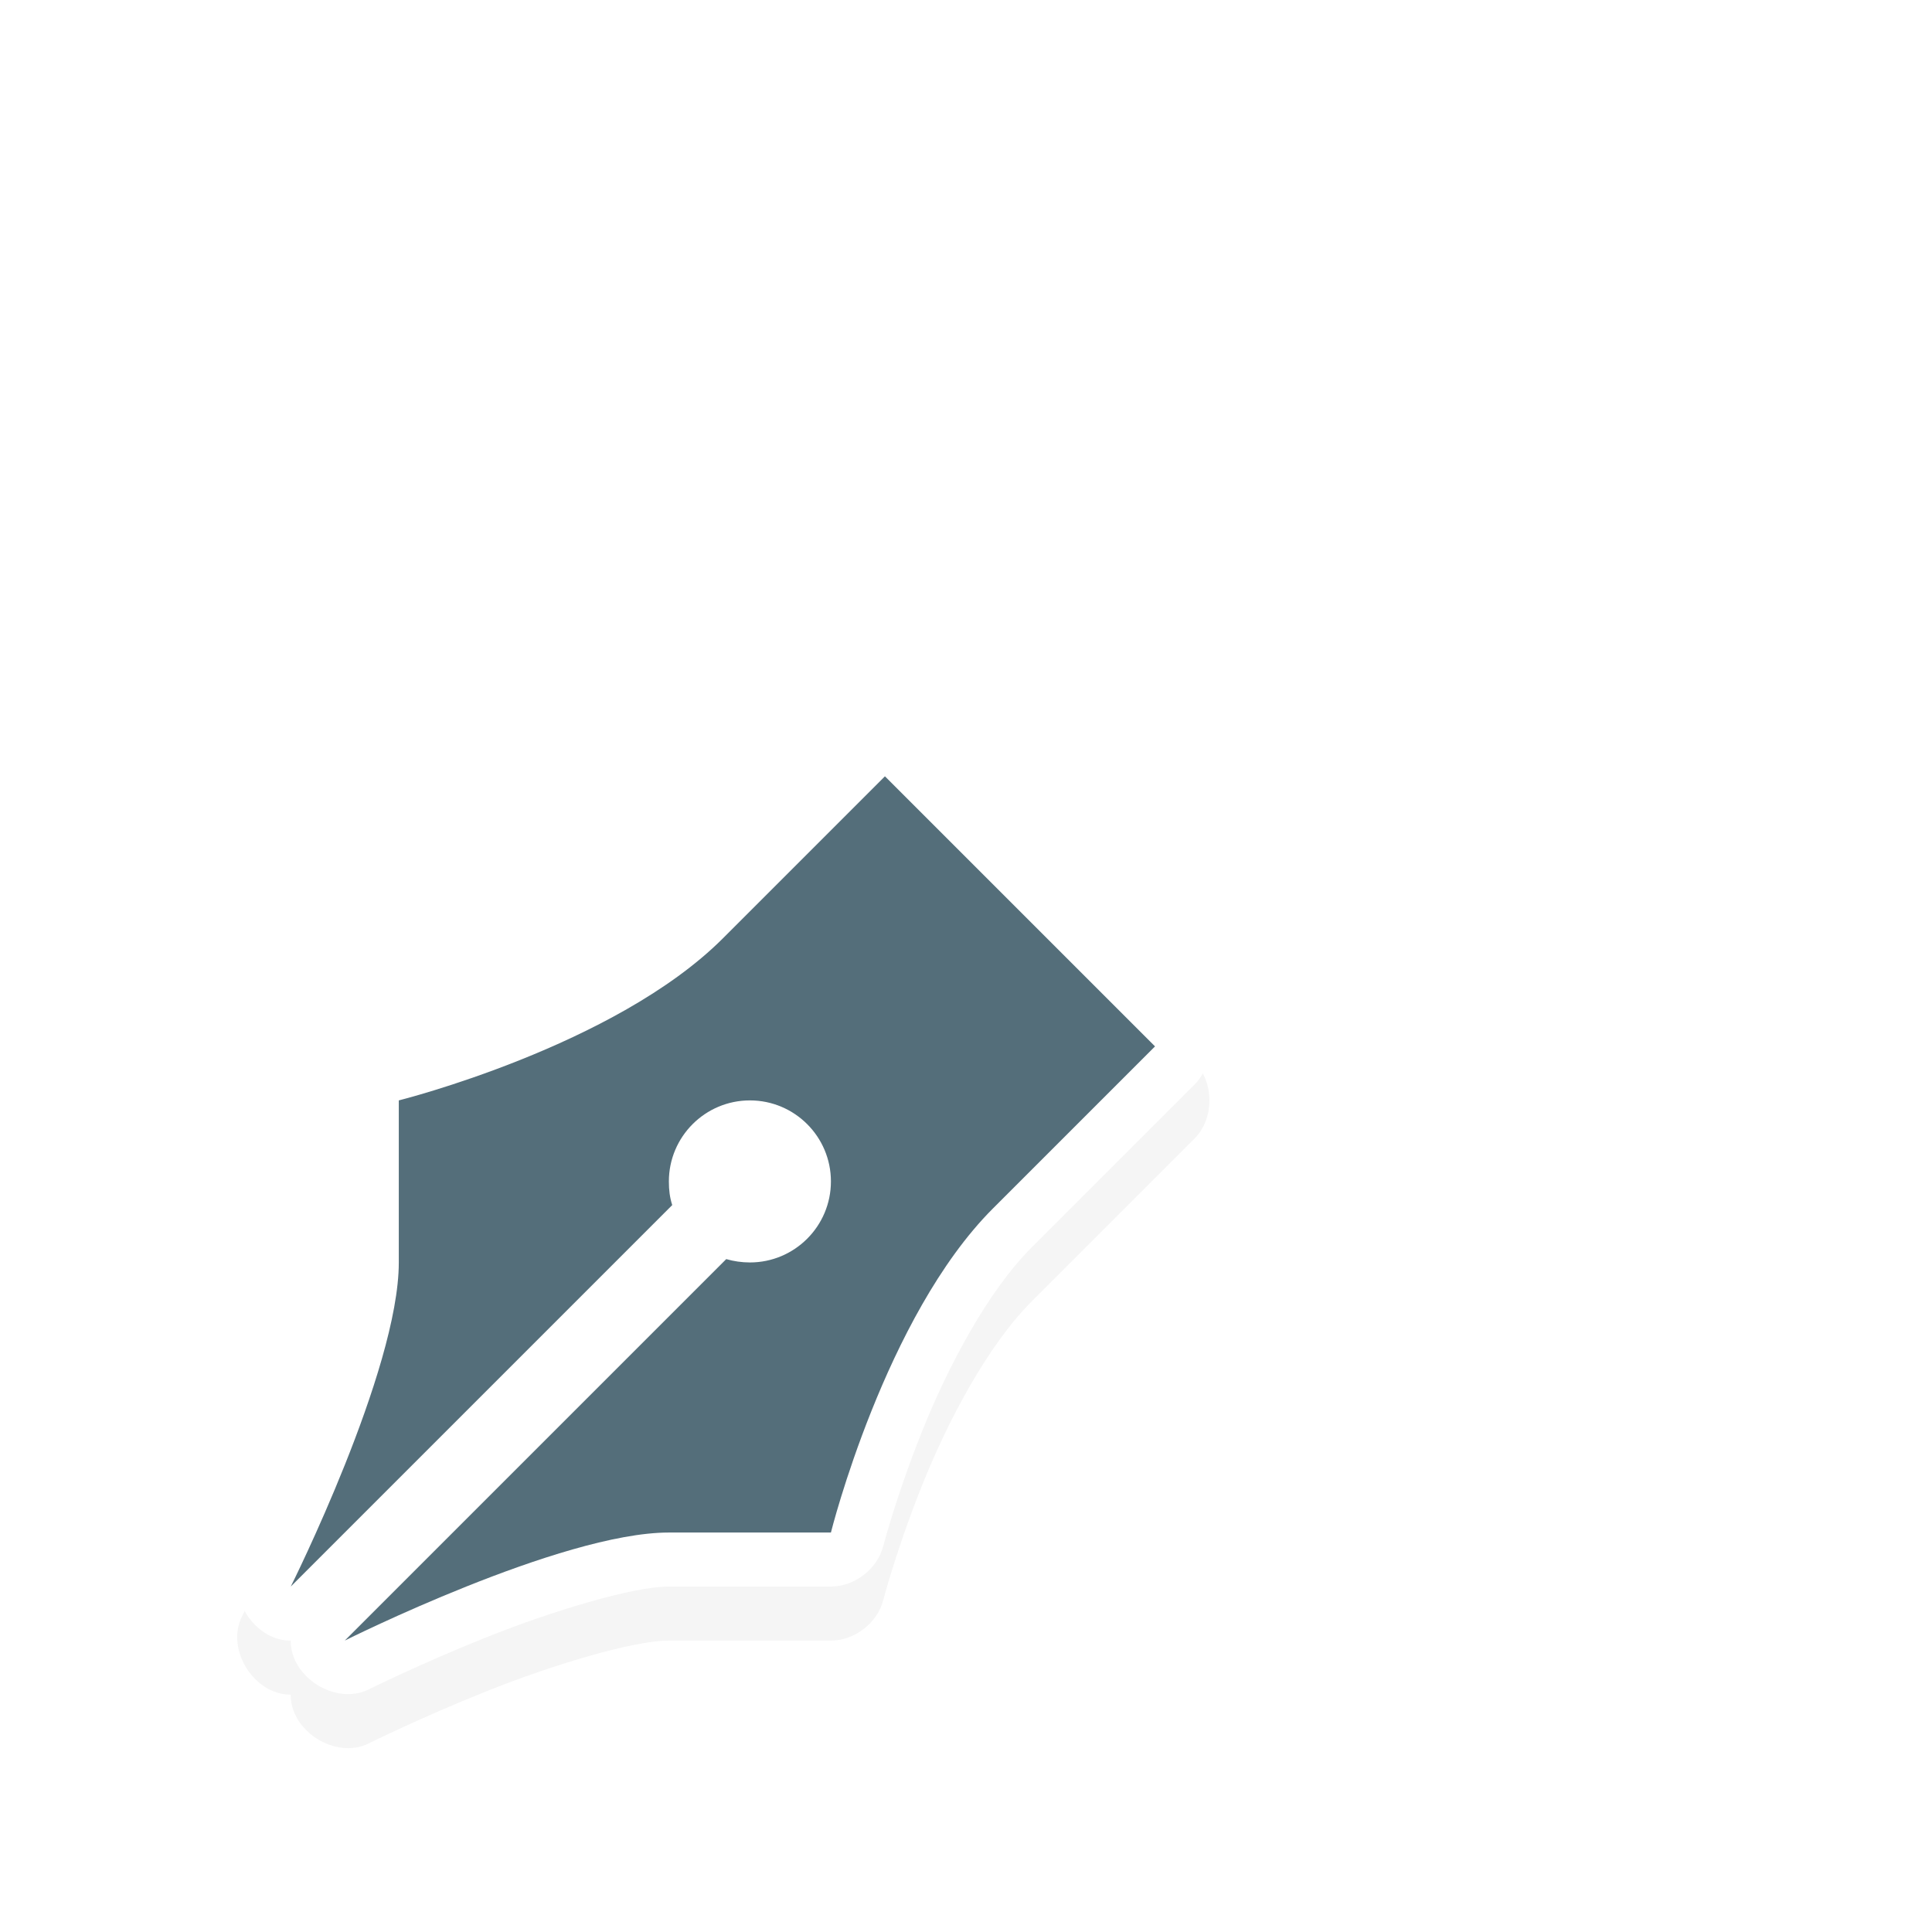 <svg height="24" viewBox="0 0 24 24" width="24" xmlns="http://www.w3.org/2000/svg" xmlns:xlink="http://www.w3.org/1999/xlink">
  <filter id="a" color-interpolation-filters="sRGB" height="1.324" width="1.324" x="-.162" y="-.162">
    <feGaussianBlur stdDeviation="1.215" />
  </filter>
  <filter id="b" color-interpolation-filters="sRGB">
    <feGaussianBlur stdDeviation="1.397" />
  </filter>
  <g transform="matrix(.671 0 0 .671 -13.163 -568.339)">
    <path d="m35.875 861.375c-.222.024-.435.125-.594.281l-3 3c-.823.823-2.22 1.557-3.406 2.031s-2.125.719-2.125.719c-.426.11-.75.529-.75.969v3c0 .667-.455 2.168-.938 3.375s-.969 2.188-.969 2.188c-.296.609.229 1.442.906 1.438-.005.677.829 1.202 1.438.906 0 0 .98-.486 2.188-.969s2.708-.938 3.375-.938h3c.44 0.0.859-.324.969-.75 0 0 .244-.939.719-2.125s1.208-2.583 2.031-3.406l3-3c.384-.372.384-1.066 0-1.438l-5-5c-.218-.217-.539-.324-.844-.281z" filter="url(#a)" opacity=".2" />
    <path d="m33.5 869.375c.288 0 .5.212.5.5s-.212.5-.5.5c-.048 0-.122-.021-.156-.031-.092-.024-.187-.034-.281-.031-.004-.107-.025-.213-.062-.312-.012-.038 0-.037 0-.125 0-.288.212-.5.5-.5z" filter="url(#b)" opacity=".6" />
    <path d="m35.875 860.375c-.222.024-.435.125-.594.281l-3 3c-.823.823-2.22 1.557-3.406 2.031s-2.125.719-2.125.719c-.426.11-.75.529-.75.969v3c0 .667-.455 2.168-.938 3.375s-.969 2.188-.969 2.188c-.296.609.229 1.442.906 1.438-.005.677.829 1.202 1.438.906 0 0 .98-.486 2.188-.969s2.708-.938 3.375-.938h3c.44 0.0.859-.324.969-.75 0 0 .244-.939.719-2.125s1.208-2.583 2.031-3.406l3-3c.384-.372.384-1.066 0-1.438l-5-5c-.218-.217-.539-.324-.844-.281z" fill="#fff" />
    <path d="m36 861.375-3 3c-2 2-6 3-6 3v3c0 2-2 6-2 6l7.062-7.062c-.046-.144-.062-.279-.062-.438 0-.828.672-1.5 1.5-1.5s1.5.672 1.5 1.5-.672 1.5-1.5 1.5c-.148 0-.302-.022-.438-.062l-7.062 7.062s4-2 6-2h3s1-4 3-6l3-3z" fill="#546e7a" />
  </g>
</svg>
